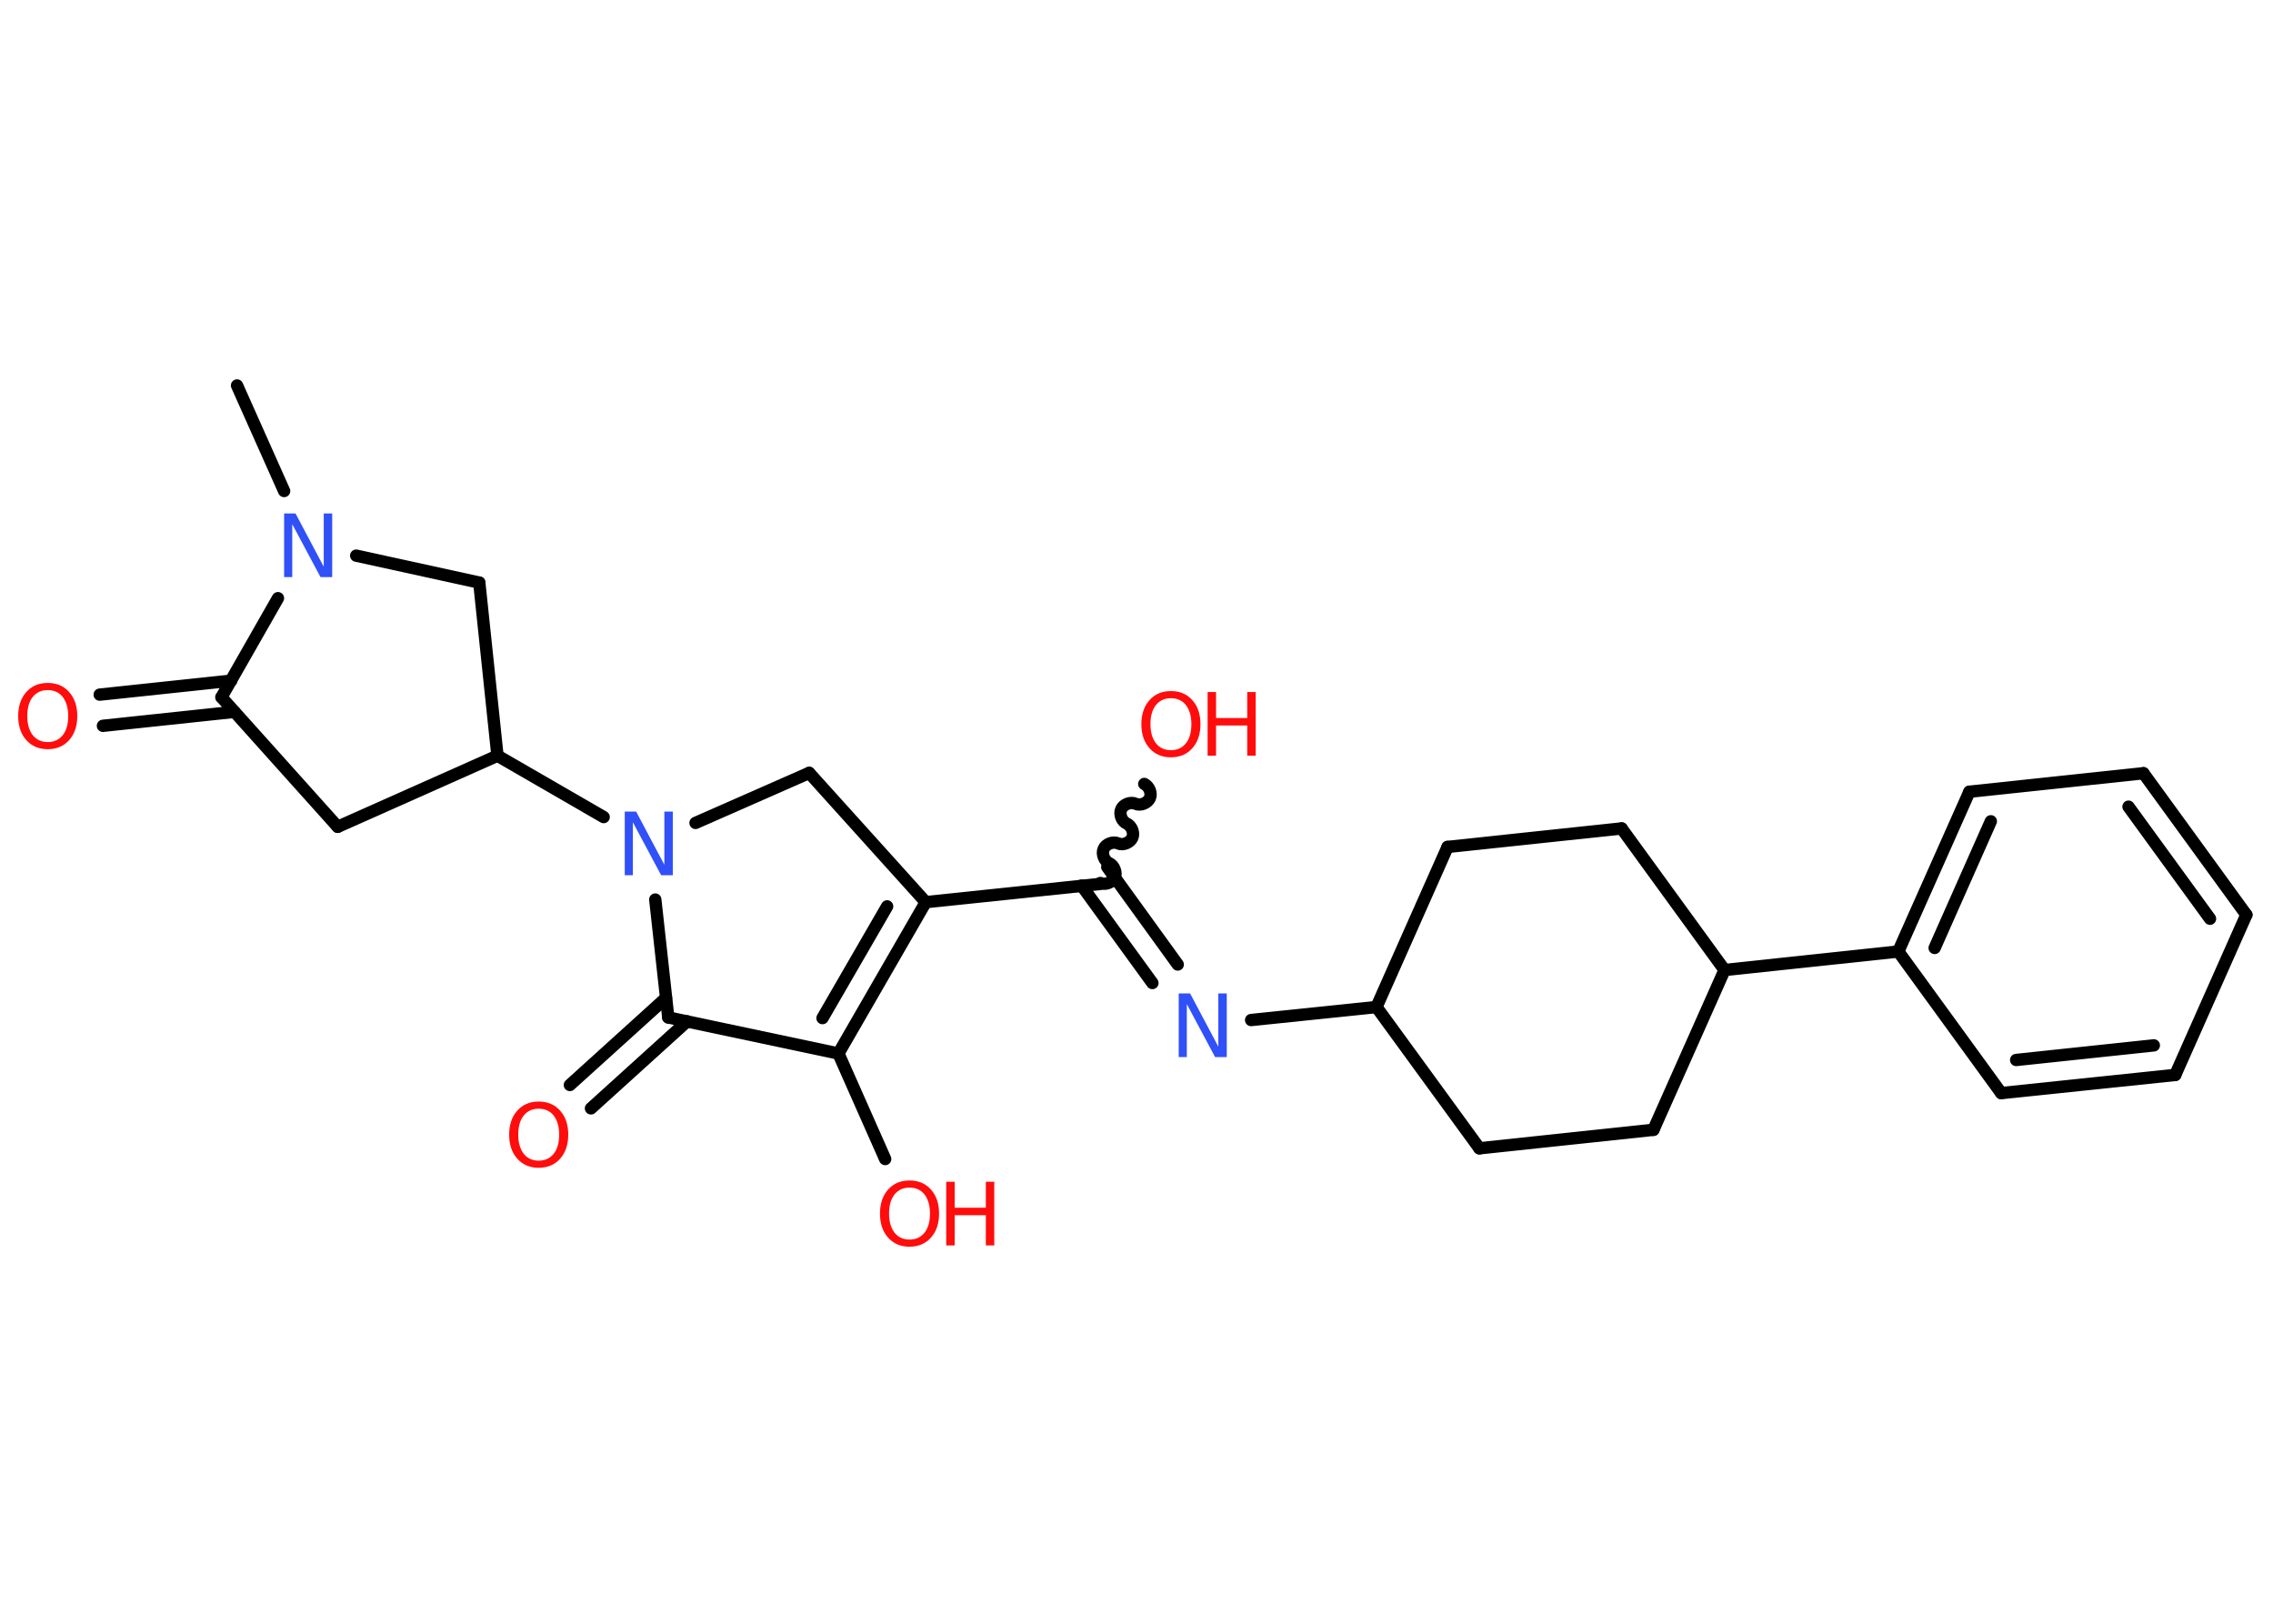 <?xml version='1.0' encoding='UTF-8'?>
<!DOCTYPE svg PUBLIC "-//W3C//DTD SVG 1.1//EN" "http://www.w3.org/Graphics/SVG/1.1/DTD/svg11.dtd">
<svg version='1.2' xmlns='http://www.w3.org/2000/svg' xmlns:xlink='http://www.w3.org/1999/xlink' width='70.0mm' height='50.0mm' viewBox='0 0 70.0 50.0'>
  <desc>Generated by the Chemistry Development Kit (http://github.com/cdk)</desc>
  <g stroke-linecap='round' stroke-linejoin='round' stroke='#000000' stroke-width='.38' fill='#FF0D0D'>
    <rect x='.0' y='.0' width='70.0' height='50.0' fill='#FFFFFF' stroke='none'/>
    <g id='mol1' class='mol'>
      <line id='mol1bnd1' class='bond' x1='7.3' y1='11.87' x2='8.75' y2='15.12'/>
      <line id='mol1bnd2' class='bond' x1='10.97' y1='17.11' x2='14.76' y2='17.94'/>
      <line id='mol1bnd3' class='bond' x1='14.76' y1='17.94' x2='15.32' y2='23.27'/>
      <line id='mol1bnd4' class='bond' x1='15.32' y1='23.27' x2='18.59' y2='25.16'/>
      <line id='mol1bnd5' class='bond' x1='21.42' y1='25.34' x2='24.92' y2='23.8'/>
      <line id='mol1bnd6' class='bond' x1='24.92' y1='23.8' x2='28.51' y2='27.78'/>
      <line id='mol1bnd7' class='bond' x1='28.51' y1='27.78' x2='33.87' y2='27.22'/>
      <path id='mol1bnd8' class='bond' d='M35.24 24.14c.15 .07 .24 .29 .17 .44c-.07 .15 -.29 .24 -.44 .17c-.15 -.07 -.38 .02 -.44 .17c-.07 .15 .02 .38 .17 .44c.15 .07 .24 .29 .17 .44c-.07 .15 -.29 .24 -.44 .17c-.15 -.07 -.38 .02 -.44 .17c-.07 .15 .02 .38 .17 .44c.15 .07 .24 .29 .17 .44c-.07 .15 -.29 .24 -.44 .17' fill='none' stroke='#000000' stroke-width='.38'/>
      <g id='mol1bnd9' class='bond'>
        <line x1='34.1' y1='26.7' x2='36.27' y2='29.7'/>
        <line x1='33.31' y1='27.27' x2='35.49' y2='30.27'/>
      </g>
      <line id='mol1bnd10' class='bond' x1='38.53' y1='31.41' x2='42.39' y2='31.01'/>
      <line id='mol1bnd11' class='bond' x1='42.39' y1='31.01' x2='44.58' y2='26.08'/>
      <line id='mol1bnd12' class='bond' x1='44.58' y1='26.08' x2='49.94' y2='25.51'/>
      <line id='mol1bnd13' class='bond' x1='49.94' y1='25.51' x2='53.11' y2='29.87'/>
      <line id='mol1bnd14' class='bond' x1='53.11' y1='29.87' x2='58.46' y2='29.3'/>
      <g id='mol1bnd15' class='bond'>
        <line x1='60.65' y1='24.38' x2='58.46' y2='29.3'/>
        <line x1='61.31' y1='25.29' x2='59.58' y2='29.19'/>
      </g>
      <line id='mol1bnd16' class='bond' x1='60.65' y1='24.38' x2='66.01' y2='23.81'/>
      <g id='mol1bnd17' class='bond'>
        <line x1='69.18' y1='28.17' x2='66.01' y2='23.81'/>
        <line x1='68.06' y1='28.29' x2='65.55' y2='24.84'/>
      </g>
      <line id='mol1bnd18' class='bond' x1='69.18' y1='28.17' x2='66.99' y2='33.1'/>
      <g id='mol1bnd19' class='bond'>
        <line x1='61.63' y1='33.66' x2='66.99' y2='33.1'/>
        <line x1='62.09' y1='32.64' x2='66.33' y2='32.19'/>
      </g>
      <line id='mol1bnd20' class='bond' x1='58.46' y1='29.3' x2='61.63' y2='33.66'/>
      <line id='mol1bnd21' class='bond' x1='53.11' y1='29.87' x2='50.92' y2='34.79'/>
      <line id='mol1bnd22' class='bond' x1='50.92' y1='34.79' x2='45.56' y2='35.36'/>
      <line id='mol1bnd23' class='bond' x1='42.39' y1='31.01' x2='45.56' y2='35.36'/>
      <g id='mol1bnd24' class='bond'>
        <line x1='25.82' y1='32.44' x2='28.51' y2='27.78'/>
        <line x1='25.33' y1='31.35' x2='27.32' y2='27.91'/>
      </g>
      <line id='mol1bnd25' class='bond' x1='25.82' y1='32.44' x2='27.26' y2='35.69'/>
      <line id='mol1bnd26' class='bond' x1='25.82' y1='32.44' x2='20.58' y2='31.33'/>
      <line id='mol1bnd27' class='bond' x1='20.18' y1='27.7' x2='20.58' y2='31.33'/>
      <g id='mol1bnd28' class='bond'>
        <line x1='21.16' y1='31.45' x2='18.2' y2='34.13'/>
        <line x1='20.51' y1='30.73' x2='17.55' y2='33.41'/>
      </g>
      <line id='mol1bnd29' class='bond' x1='15.32' y1='23.27' x2='10.4' y2='25.46'/>
      <line id='mol1bnd30' class='bond' x1='10.4' y1='25.46' x2='6.82' y2='21.47'/>
      <line id='mol1bnd31' class='bond' x1='8.56' y1='18.42' x2='6.82' y2='21.47'/>
      <g id='mol1bnd32' class='bond'>
        <line x1='7.22' y1='21.92' x2='3.17' y2='22.35'/>
        <line x1='7.12' y1='20.96' x2='3.07' y2='21.39'/>
      </g>
      <path id='mol1atm2' class='atom' d='M8.75 15.81h.35l.87 1.64v-1.64h.26v1.96h-.36l-.87 -1.63v1.63h-.25v-1.96z' stroke='none' fill='#3050F8'/>
      <path id='mol1atm5' class='atom' d='M19.24 24.99h.35l.87 1.64v-1.64h.26v1.96h-.36l-.87 -1.63v1.63h-.25v-1.96z' stroke='none' fill='#3050F8'/>
      <g id='mol1atm9' class='atom'>
        <path d='M36.06 21.5q-.29 .0 -.46 .21q-.17 .21 -.17 .59q.0 .37 .17 .59q.17 .21 .46 .21q.29 .0 .46 -.21q.17 -.21 .17 -.59q.0 -.37 -.17 -.59q-.17 -.21 -.46 -.21zM36.06 21.28q.41 .0 .66 .28q.25 .28 .25 .74q.0 .46 -.25 .74q-.25 .28 -.66 .28q-.41 .0 -.66 -.28q-.25 -.28 -.25 -.74q.0 -.46 .25 -.74q.25 -.28 .66 -.28z' stroke='none'/>
        <path d='M37.19 21.31h.26v.8h.96v-.8h.26v1.96h-.26v-.93h-.96v.93h-.26v-1.96z' stroke='none'/>
      </g>
      <path id='mol1atm10' class='atom' d='M36.3 30.59h.35l.87 1.64v-1.64h.26v1.96h-.36l-.87 -1.63v1.63h-.25v-1.96z' stroke='none' fill='#3050F8'/>
      <g id='mol1atm24' class='atom'>
        <path d='M28.01 36.57q-.29 .0 -.46 .21q-.17 .21 -.17 .59q.0 .37 .17 .59q.17 .21 .46 .21q.29 .0 .46 -.21q.17 -.21 .17 -.59q.0 -.37 -.17 -.59q-.17 -.21 -.46 -.21zM28.01 36.35q.41 .0 .66 .28q.25 .28 .25 .74q.0 .46 -.25 .74q-.25 .28 -.66 .28q-.41 .0 -.66 -.28q-.25 -.28 -.25 -.74q.0 -.46 .25 -.74q.25 -.28 .66 -.28z' stroke='none'/>
        <path d='M29.14 36.39h.26v.8h.96v-.8h.26v1.96h-.26v-.93h-.96v.93h-.26v-1.96z' stroke='none'/>
      </g>
      <path id='mol1atm26' class='atom' d='M16.59 34.14q-.29 .0 -.46 .21q-.17 .21 -.17 .59q.0 .37 .17 .59q.17 .21 .46 .21q.29 .0 .46 -.21q.17 -.21 .17 -.59q.0 -.37 -.17 -.59q-.17 -.21 -.46 -.21zM16.59 33.92q.41 .0 .66 .28q.25 .28 .25 .74q.0 .46 -.25 .74q-.25 .28 -.66 .28q-.41 .0 -.66 -.28q-.25 -.28 -.25 -.74q.0 -.46 .25 -.74q.25 -.28 .66 -.28z' stroke='none'/>
      <path id='mol1atm29' class='atom' d='M1.47 21.25q-.29 .0 -.46 .21q-.17 .21 -.17 .59q.0 .37 .17 .59q.17 .21 .46 .21q.29 .0 .46 -.21q.17 -.21 .17 -.59q.0 -.37 -.17 -.59q-.17 -.21 -.46 -.21zM1.47 21.03q.41 .0 .66 .28q.25 .28 .25 .74q.0 .46 -.25 .74q-.25 .28 -.66 .28q-.41 .0 -.66 -.28q-.25 -.28 -.25 -.74q.0 -.46 .25 -.74q.25 -.28 .66 -.28z' stroke='none'/>
    </g>
  </g>
</svg>

